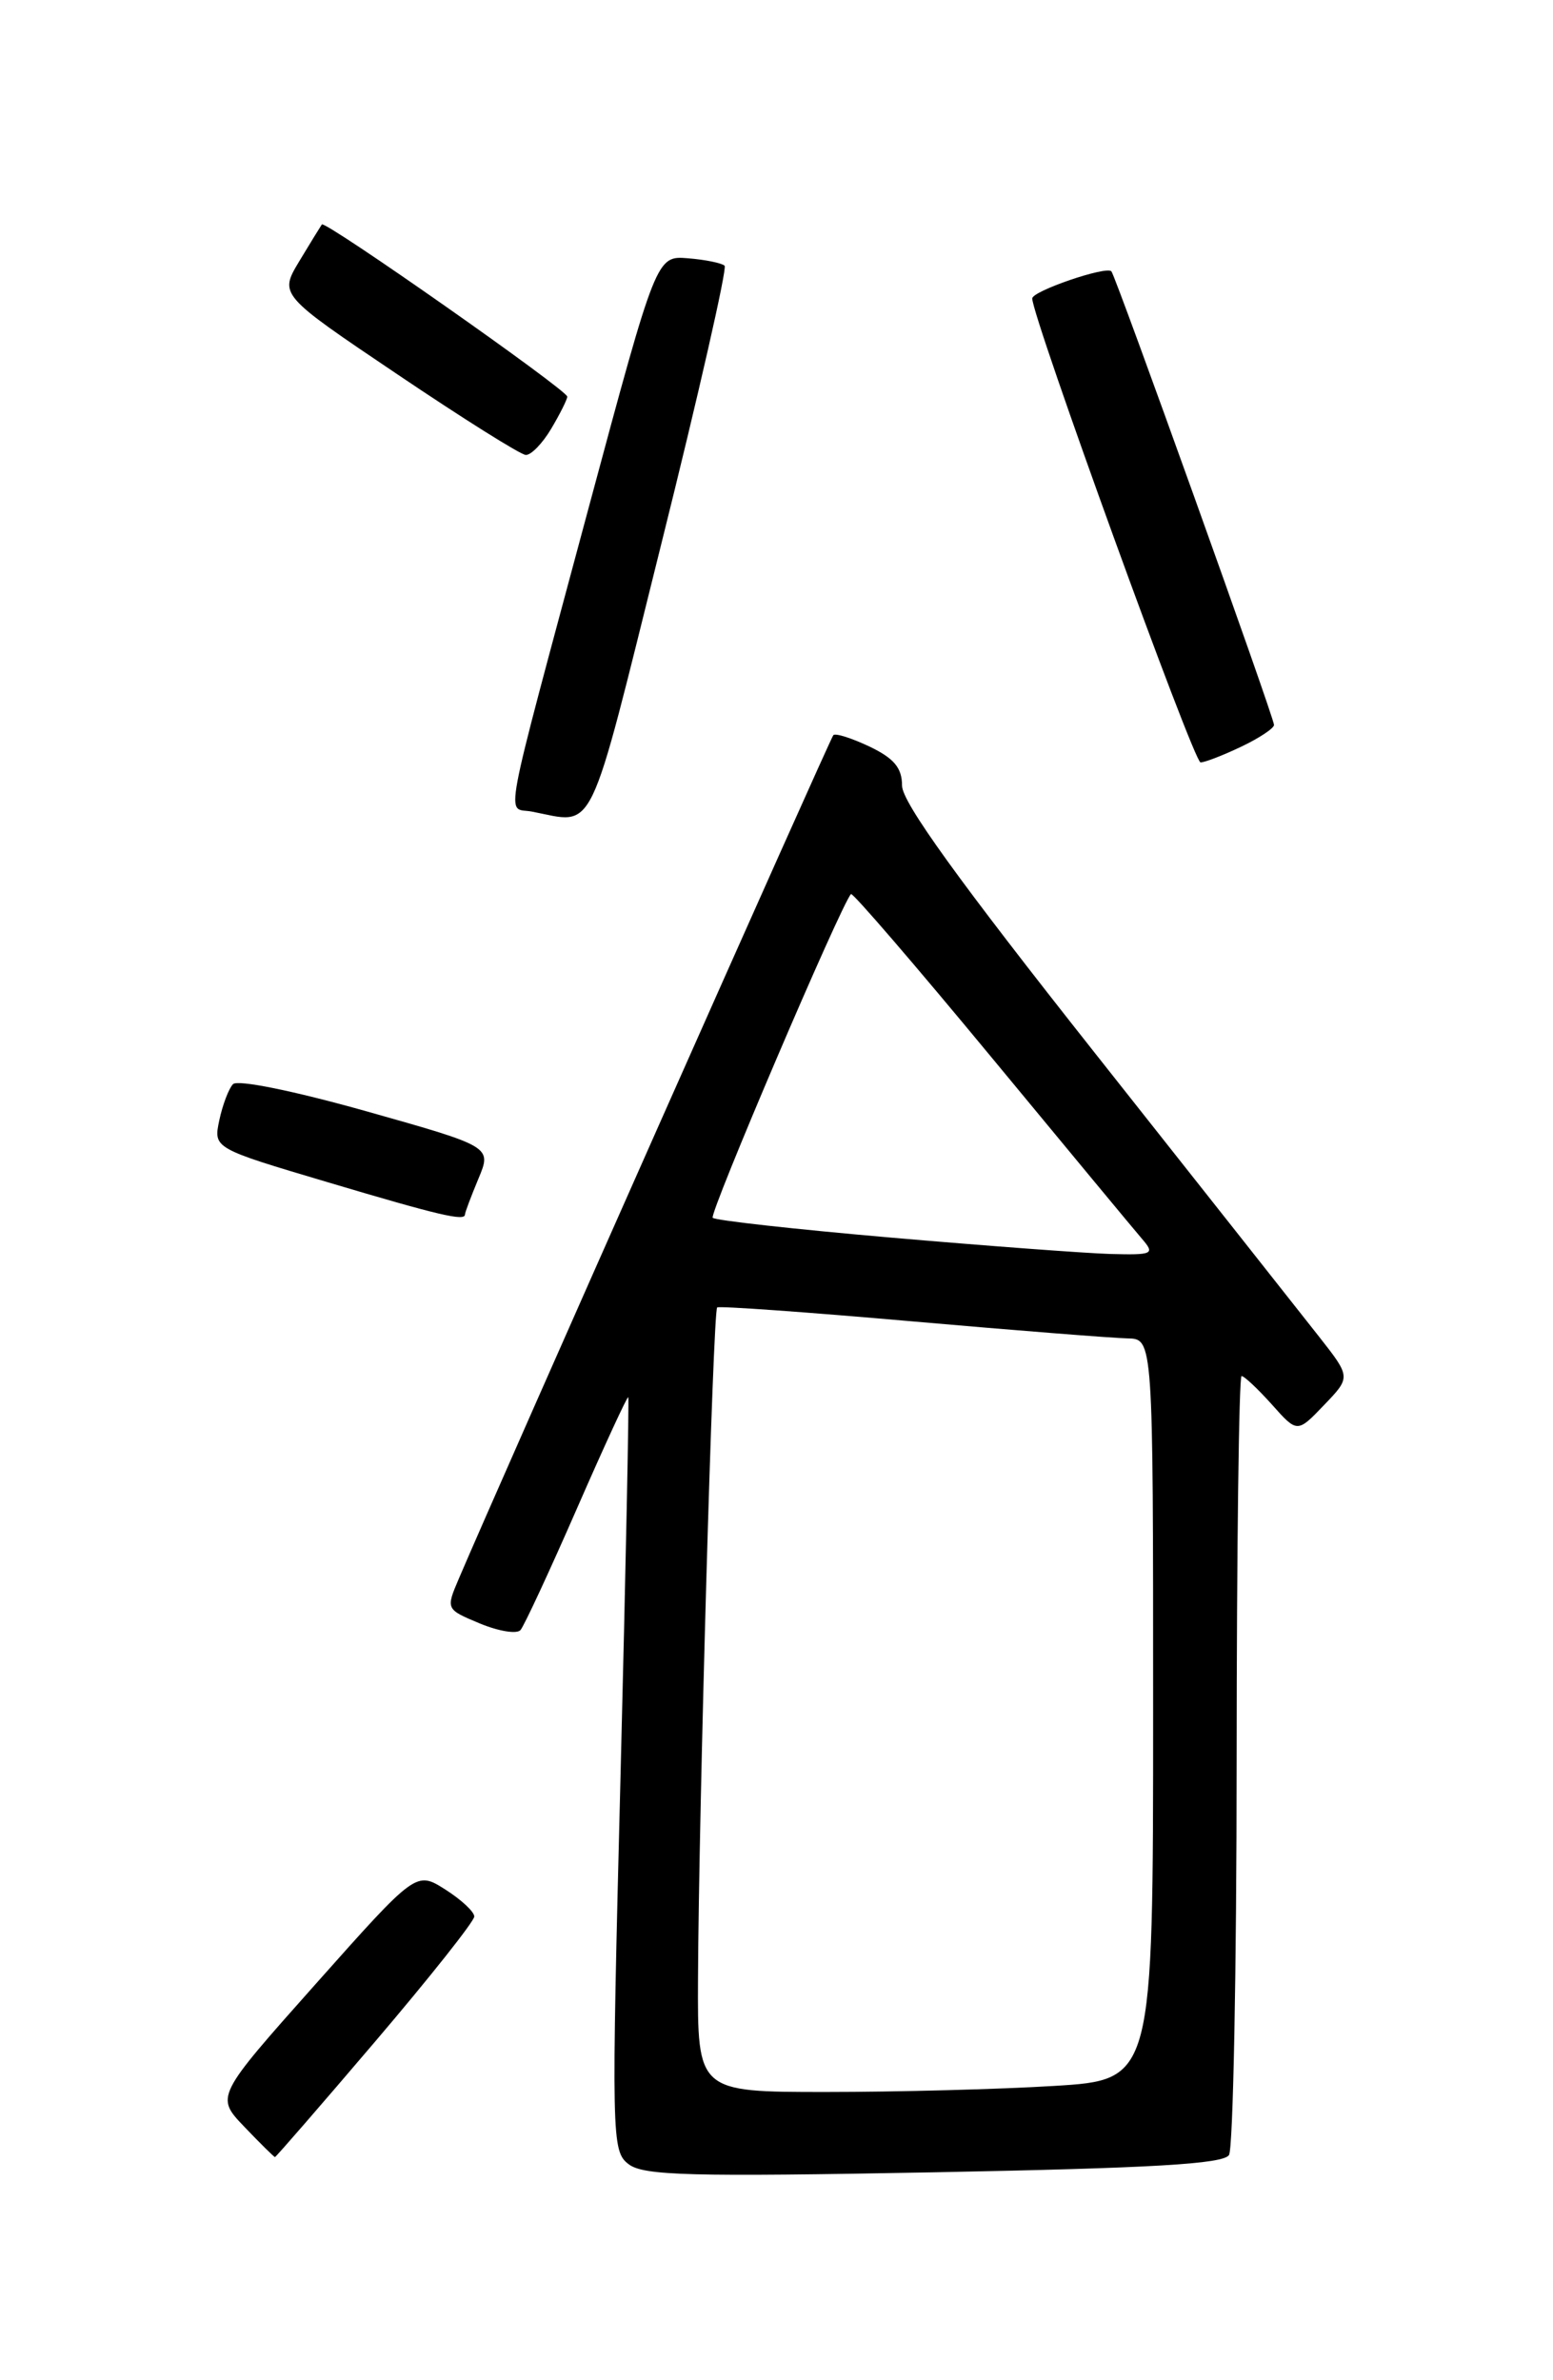 <?xml version="1.0" encoding="UTF-8" standalone="no"?>
<!DOCTYPE svg PUBLIC "-//W3C//DTD SVG 1.1//EN" "http://www.w3.org/Graphics/SVG/1.1/DTD/svg11.dtd" >
<svg xmlns="http://www.w3.org/2000/svg" xmlns:xlink="http://www.w3.org/1999/xlink" version="1.1" viewBox="0 0 167 256">
 <g >
 <path fill="currentColor"
d=" M 132.16 231.78 C 132.60 231.07 132.98 211.94 132.98 189.25 C 132.99 166.56 133.23 148.00 133.51 148.00 C 133.80 148.00 135.26 149.38 136.77 151.06 C 139.50 154.13 139.50 154.13 142.38 151.12 C 145.26 148.12 145.26 148.12 141.88 143.81 C 140.02 141.44 129.16 127.70 117.75 113.27 C 103.12 94.77 97.00 86.29 97.00 84.50 C 97.00 82.59 96.14 81.56 93.51 80.30 C 91.59 79.39 89.84 78.83 89.61 79.07 C 89.26 79.43 53.55 159.89 49.34 169.79 C 47.94 173.08 47.94 173.08 51.60 174.61 C 53.62 175.45 55.58 175.77 55.97 175.32 C 56.36 174.87 59.09 169.00 62.03 162.27 C 64.97 155.54 67.46 150.14 67.56 150.27 C 67.66 150.40 67.29 168.68 66.73 190.91 C 65.74 230.05 65.76 231.36 67.60 232.77 C 69.21 234.00 74.25 234.13 100.42 233.64 C 123.91 233.19 131.54 232.75 132.16 231.78 Z  M 40.38 219.53 C 46.22 212.67 51.00 206.64 51.00 206.13 C 51.00 205.61 49.59 204.31 47.88 203.22 C 44.75 201.24 44.75 201.24 33.96 213.37 C 23.17 225.50 23.17 225.50 26.28 228.75 C 27.99 230.54 29.47 232.00 29.57 232.00 C 29.67 232.00 34.54 226.39 40.38 219.53 Z  M 50.00 130.62 C 50.00 130.41 50.65 128.69 51.44 126.79 C 52.89 123.33 52.89 123.33 39.39 119.52 C 31.57 117.32 25.53 116.09 25.05 116.61 C 24.59 117.10 23.93 118.85 23.58 120.50 C 22.95 123.50 22.95 123.50 35.23 127.15 C 47.28 130.74 50.00 131.37 50.00 130.62 Z  M 71.10 58.55 C 75.14 42.36 78.20 28.87 77.92 28.58 C 77.63 28.30 75.86 27.93 73.99 27.78 C 70.59 27.50 70.59 27.50 63.33 54.50 C 53.83 89.90 54.41 86.76 57.19 87.29 C 64.11 88.61 63.10 90.70 71.10 58.55 Z  M 133.47 80.31 C 135.41 79.39 137.00 78.33 137.00 77.97 C 137.00 77.16 119.96 29.64 119.51 29.18 C 118.93 28.59 111.00 31.31 111.00 32.10 C 111.00 34.12 128.36 82.00 129.10 82.00 C 129.56 82.00 131.52 81.24 133.47 80.31 Z  M 59.28 46.10 C 60.23 44.50 61.00 42.95 61.00 42.66 C 61.00 41.96 34.96 23.68 34.61 24.14 C 34.47 24.34 33.37 26.12 32.18 28.10 C 30.02 31.70 30.02 31.70 42.76 40.28 C 49.77 45.01 55.97 48.90 56.53 48.93 C 57.10 48.97 58.34 47.69 59.28 46.10 Z  M 75.06 212.75 C 75.14 194.72 76.67 140.98 77.12 140.62 C 77.33 140.45 86.72 141.12 98.00 142.11 C 109.28 143.10 119.74 143.92 121.25 143.95 C 124.00 144.00 124.00 144.00 124.00 183.85 C 124.00 223.70 124.00 223.70 113.34 224.35 C 107.48 224.71 96.46 225.00 88.84 225.00 C 75.00 225.00 75.00 225.00 75.06 212.75 Z  M 95.83 133.11 C 85.56 132.22 76.92 131.26 76.64 130.98 C 76.23 130.56 90.44 97.28 91.51 96.16 C 91.69 95.98 98.47 103.86 106.57 113.66 C 114.68 123.47 121.98 132.29 122.81 133.25 C 124.21 134.88 123.99 134.99 119.40 134.87 C 116.71 134.79 106.10 134.00 95.83 133.11 Z "/>
</g>
</svg>